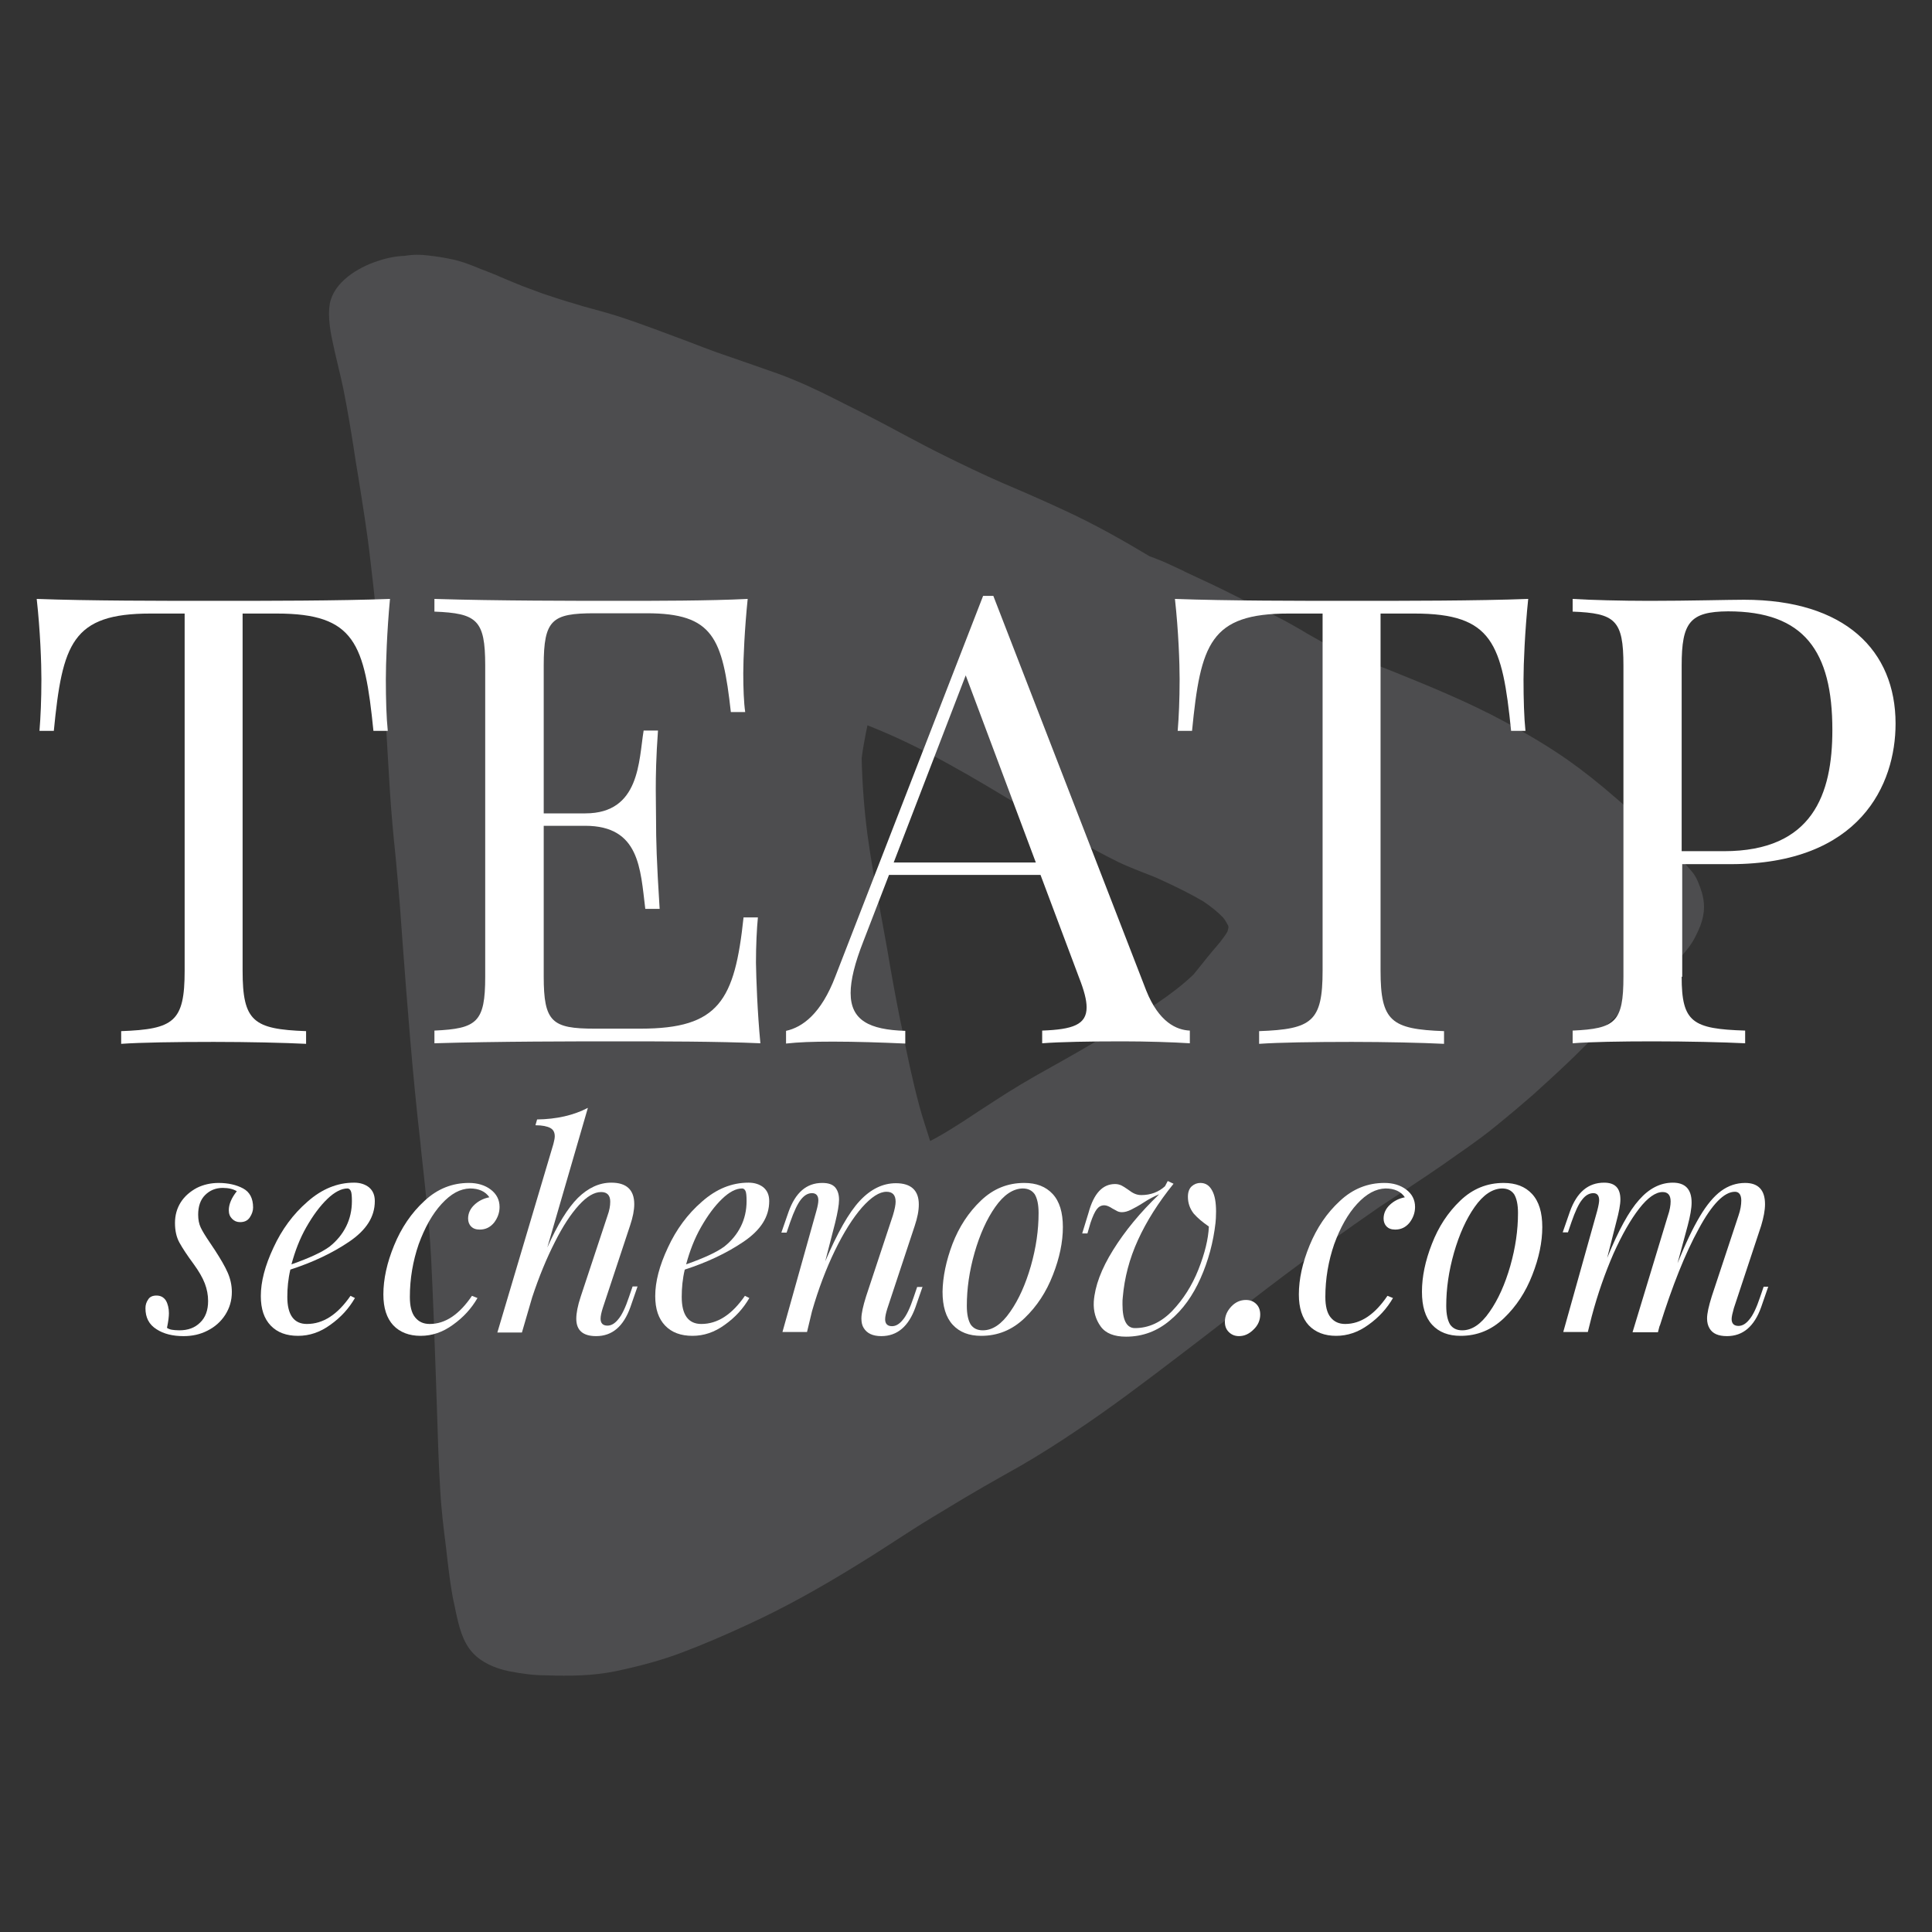 <?xml version="1.0" encoding="UTF-8"?> <!-- Generator: Adobe Illustrator 25.0.0, SVG Export Plug-In . SVG Version: 6.00 Build 0) --> <svg xmlns="http://www.w3.org/2000/svg" xmlns:xlink="http://www.w3.org/1999/xlink" id="Layer_1" x="0px" y="0px" viewBox="0 0 700 700" style="enable-background:new 0 0 700 700;" xml:space="preserve"><rect x="0" y="0" width="700" height="700" fill="#333333" stroke="none"/> <style type="text/css"> .st0{opacity:0.44;} .st1{fill:#6D6E71;} .st2{fill:#FFFFFF;} </style> <g> <g class="st0"> <path class="st1" d="M223.1,605.5c9.1-1.9,17-4.1,24.1-6.8c7.4-2.8,15.4-6.2,24.2-10.3c12.6-5.8,25.3-12.8,40-21.9 c5.4-3.3,10.7-6.8,16-10.2l3.1-2c4.7-3,9.5-5.9,14.2-8.7l4.8-2.9c4.7-2.8,9.6-5.6,14.4-8.3l6.2-3.5c6.9-4,13.6-8.3,19.1-12 c13.4-8.9,26.4-18.8,37.8-27.5c4.9-3.7,9.8-7.5,14.6-11.2c7.9-6,15.7-12.1,23.7-18.1c10.5-7.9,21.8-16,34.5-24.8l6.4-4.2 c7.3-4.8,14.9-9.8,22.1-15l2.6-1.8c3.8-2.7,7.7-5.5,11.3-8.5c5.3-4.3,9.4-7.8,13.2-11.1c4.3-3.9,8.6-7.8,12.8-11.8 c1.8-1.7,3.5-3.4,5.2-5.1c1.6-1.6,3.3-3.3,5-4.9c5.3-5,9.7-9.1,13.8-12.7c1.5-1.3,3-2.6,4.5-3.9c3.9-3.3,8-6.8,11.4-10.6 c2.6-2.9,4.8-5.4,6.4-8.8c1.3-2.6,2.1-4.5,2.6-7.2c0.2-1,0.3-2,0.3-3.1c0-1.8-0.3-3.6-0.8-5.3c-0.8-2.5-1.8-5.4-3.5-7.4 c-3.4-4-6.8-7.6-10.5-11c-2.1-1.9-4.2-3.9-6.3-5.9c-3.3-3.1-6.8-6.4-10.3-9.4c-6.9-6-12.5-10.4-17.9-14.2 c-6.4-4.5-13.5-8.8-22.9-13.9c-13.3-7.2-27.8-13.1-41.7-18.7l-0.8-0.3c-5.7-2.3-11.9-4.7-19.6-7.4l-0.6-0.4l-0.6-0.4 c-2-1.2-4.1-2.4-6.1-3.5l-2.3-1.3l-1.8-1.1c-2.1-1.2-4.2-2.4-6.4-3.6c-3.6-1.9-7.2-3.7-10.9-5.5c-2.3-1.2-4.7-2.3-7-3.5 c-5.9-3-12.1-5.9-18-8.6l-0.7-0.4c-1-0.4-1.9-0.9-2.8-1.3c-2.1-1-4.3-2-6.6-2.9c-0.9-0.4-1.8-0.7-2.7-1 c-9-5.4-19.8-11.6-31.4-16.9c-7.1-3.3-14.4-6.5-21.5-9.5c-7.6-3.3-15-6.9-21.3-10c-5.3-2.6-10.5-5.4-15.6-8.1l-4.1-2.2 c-6.9-3.7-13.9-7.2-20.5-10.5c-5.9-3-12.9-6.3-20.3-9c-7.4-2.6-14.8-5.2-22.1-7.7c-3.3-1.2-6.5-2.4-9.8-3.7 c-8.6-3.2-17.4-6.6-26.3-9.5c-3.2-1-6.5-1.9-9.8-2.8c-1.9-0.5-3.7-1-5.5-1.6c-3.9-1.1-7.8-2.4-11.7-3.7l-5.4-2 c-2.8-1-5.5-2.2-8.2-3.3l-2.1-0.9l-0.9-0.4c-1.5-0.6-3-1.2-4.5-1.8c-0.9-0.3-1.9-0.7-2.8-1.1c-3-1.2-6.1-2.4-9.3-3 c-2.7-0.6-5.5-1-8.1-1.3c-2.9-0.4-5.8-0.4-8.7,0.1c-3.1,0.1-6.4,0.7-9.9,1.9c-7.4,2.4-15.8,7.7-17.3,15.4 c-0.2,1.2-0.3,2.4-0.3,3.7c0,3,0.5,6.1,0.9,8.2c0.7,3.5,1.5,6.9,2.3,10.3c0.7,2.9,1.4,5.8,2,8.7c1.5,7.5,2.7,14.8,3.6,20.5 c0.6,4,1.2,7.9,1.9,11.9c1.5,9.5,3.1,19.2,4.2,28.9c1.6,13.3,3,27.2,4.3,41.4c0.9,9.5,1.5,19.2,2,28.6c0.3,5,0.6,9.9,0.9,14.9 c0.5,7.7,1.2,15.4,2,23c0.6,6.1,1.1,12.1,1.6,18.2l0.9,12.4c1.8,24,3.7,48.9,6.5,73.2l0.3,3.1c1.4,12.7,2.9,25.8,3.6,38.8 c0.7,14.1,1.2,28.1,1.7,42.5c0.1,3.9,0.3,7.9,0.4,11.8c0.3,9.8,0.6,19.9,1.2,29.8c0.4,7.3,1.3,14.5,2.1,20.7l0.5,4.5 c0.7,5.5,1.3,11.2,2.6,16.7l0.4,2c1.2,5.4,2.4,11.1,6.4,15.3c2.8,3,7.5,5.3,12.8,6.4c5.1,1,9.3,1.5,13.2,1.5 C206.6,607.3,214.9,607.2,223.1,605.5z M333.1,400.7c-2.5-9.3-4.5-18.8-6.3-28.1l-0.7-3.3c-1.7-8.5-3.3-17.3-4.7-25.7l-1.4-7.7 l-1.3-7.1c-1.6-8.6-3.2-17.6-4.4-26.4c-1.2-9.2-1.9-18.5-2.1-27.7c0.4-3.2,1-6.4,1.5-9c0.2-1,0.4-2,0.6-2.9 c20.2,7.9,38.8,19.2,56.8,30.1l1.4,0.9l1.5,0.9c10,6.1,20.4,12.3,31.1,17.6c2.9,1.4,6,2.6,9,3.8c2.4,0.9,4.7,1.8,7,2.9 c5.7,2.6,10.6,5.1,14.9,7.6c2.8,1.9,5.2,3.8,7.2,5.9c0.7,0.9,1.3,1.9,1.8,2.9l0.1,0.6c-0.1,0.5-0.2,1-0.4,1.6 c-1.5,2.5-3.5,4.8-5.4,7c-0.6,0.8-1.3,1.5-1.9,2.3c-0.8,1-1.6,2-2.4,3c-0.8,1-1.7,2.1-2.5,3.1c-4.1,4-8.8,7.4-12.7,10.1 c-11.2,7.5-23.8,15.1-39.8,24c-6.9,3.8-13.6,7.8-20,12c-3.7,2.4-7.4,4.8-11,7.2c-3.8,2.4-7.8,5-12,7.1 C335.7,409.1,334.2,404.9,333.1,400.7z"></path> </g> <g> <path class="st2" d="M139.8,246.1c0,7.3,0.2,13.9,0.7,18.7h-5.2c-3.2-31.6-6.6-42.5-35-42.5H87.9v129.4c0,18.4,3.9,21.2,23,21.9 v4.6c-8-0.4-21.1-0.7-33.4-0.7c-13.7,0-26.4,0.2-33.6,0.7v-4.6c19.1-0.7,23-3.4,23-21.9V222.3H54.5c-28.4,0-31.9,10.9-35,42.5 h-5.2c0.4-4.8,0.7-11.3,0.7-18.7c0-5.7-0.4-17.5-1.7-29.1c18.9,0.7,45.5,0.7,64.2,0.7s45,0,63.8-0.7 C140.2,228.6,139.8,240.5,139.8,246.1z"></path> <path class="st2" d="M275.5,378c-15.4-0.7-36.9-0.7-52.1-0.7c-13.7,0-43.6,0-66,0.7v-4.6c15.4-0.7,18.4-3,18.4-19.5V241.1 c0-16.5-3-18.9-18.4-19.5V217c22.3,0.7,52.3,0.7,66,0.7c13.9,0,33.4,0,47.5-0.7c-1.1,10.7-1.6,21.7-1.6,26.9 c0,5.4,0.2,10.7,0.7,14.1h-5.2c-3-26.9-6.4-35.8-30.5-35.8h-18.9c-15.4,0-18.4,2.3-18.4,18.9v53.6h15.1c19.8,0,19.3-19.1,21.1-30 h5.2c-0.7,9.7-0.8,16.2-0.8,21.4c0,4.2,0.1,7.6,0.1,10.9c0,7.4,0.2,15,1.3,32.3h-5.2c-1.8-14.5-2-30.1-21.8-30.1H197v54.6 c0,16.5,3,18.9,18.4,18.9h16.7c28.4,0,34.1-10.2,37.3-40.3h5.2c-0.4,4.1-0.7,10.1-0.7,16.4C274,354.6,274.4,366.5,275.5,378z"></path> <path class="st2" d="M415.3,358.9c4.6,11.5,11,14.3,15.8,14.5v4.6c-6.2-0.4-15.8-0.7-24.4-0.7c-11.8,0-22.7,0.2-29.1,0.7v-4.6 c11-0.4,16.1-2.1,16.1-8.4c0-2.7-0.9-6.1-2.7-10.7l-14-37.3h-54.9l-9.3,24.1c-3.1,7.9-4.6,14-4.6,18.7c0,9.9,6.8,13.3,19.8,13.7 v4.6c-8.7-0.4-18.2-0.7-26.2-0.7c-7.7,0-12.4,0.2-17,0.7v-4.6c5.9-1.3,12.7-6.1,17.9-19.8l53.5-137.8h3.7L415.3,358.9z M349.9,244.7l-26.1,67.8h51.5L349.9,244.7z"></path> <path class="st2" d="M552,246.1c0,7.3,0.2,13.9,0.7,18.7h-5.2c-3.2-31.6-6.6-42.5-35-42.5h-12.3v129.4c0,18.4,3.9,21.2,23,21.9 v4.6c-8-0.4-21.1-0.7-33.4-0.7c-13.7,0-26.4,0.2-33.6,0.7v-4.6c19.1-0.7,23-3.4,23-21.9V222.3h-12.3c-28.4,0-31.9,10.9-35,42.5 h-5.2c0.4-4.8,0.7-11.3,0.7-18.7c0-5.7-0.4-17.5-1.7-29.1c18.9,0.7,45.5,0.7,64.2,0.7c18.7,0,45,0,63.8-0.7 C552.5,228.6,552,240.5,552,246.1z"></path> <path class="st2" d="M609.3,353.9c0,16.5,3.9,18.9,23,19.5v4.6c-7.9-0.4-21.1-0.7-33.4-0.7c-11.8,0-22.8,0.2-29.1,0.7v-4.6 c15.4-0.7,18.4-3,18.4-19.5V241.1c0-16.5-3-18.9-18.4-19.5V217c6.3,0.4,17.8,0.7,27.8,0.7c14.3,0,28.9-0.4,34.3-0.4 c36.6,0,54.9,18.4,54.9,44.9c0,22-12.8,50.9-59.8,50.9h-17.5V353.9z M609.3,241.1v67.3h15.3c32.2,0,39.3-20.7,39.3-43.9 c0-28.6-10.2-43-37.8-43C612.3,221.6,609.3,225.5,609.3,241.1z"></path> <path class="st2" d="M62.3,481.8c0.6,0.1,1.6,0.2,2.7,0.2c3.1,0,5.6-0.9,7.5-2.8c1.9-1.8,2.9-4.4,2.9-7.8c0-2.2-0.4-4.3-1.2-6.4 s-2.2-4.5-4.1-7.1c-2.3-3.1-4-5.7-5.1-7.7c-1.1-2-1.6-4.4-1.6-7.1c0-2.8,0.7-5.3,2.1-7.5c1.4-2.2,3.4-3.9,5.8-5.2 c2.4-1.2,5.1-1.8,7.9-1.8c3.5,0,6.5,0.7,8.9,2c2.4,1.3,3.6,3.6,3.6,6.9c0,1.2-0.4,2.4-1.2,3.6c-0.8,1.2-2,1.7-3.5,1.7 c-1.2,0-2.1-0.4-2.9-1.2c-0.8-0.8-1.2-1.8-1.2-3.1c0-2.2,1-4.5,2.9-6.9c-1.3-0.8-3-1.2-5.1-1.2c-2.6,0-4.7,0.9-6.4,2.6 c-1.7,1.7-2.5,4.1-2.5,7.1c0,1.8,0.3,3.3,0.9,4.6c0.6,1.3,1.7,3.1,3.4,5.6l1.8,2.7c2,3.1,3.6,5.8,4.6,8.1c1,2.3,1.5,4.6,1.5,7 c0,3.1-0.8,5.8-2.4,8.3c-1.6,2.5-3.8,4.4-6.4,5.7c-2.7,1.4-5.6,2-8.7,2c-3.9,0-7.2-0.8-9.8-2.5c-2.7-1.7-4-4.2-4-7.6 c0-1.2,0.3-2.2,1-3.2c0.6-1,1.7-1.4,3-1.4c1.5,0,2.6,0.6,3.4,1.8c0.7,1.2,1.1,2.8,1.1,4.6c0,1.2-0.2,2.9-0.7,5.3 C60.9,481.4,61.6,481.7,62.3,481.8z"></path> <path class="st2" d="M126.5,449.9c-6.2,4.2-13.3,7.5-21.3,10.1c-0.8,3.4-1.1,6.7-1.1,9.9c0,6.5,2.4,9.8,7.1,9.8 c5.9,0,11.1-3.4,15.8-10.2l1.6,0.8c-2.2,3.8-5.1,7-8.9,9.7c-3.7,2.7-7.6,4-11.7,4c-4.2,0-7.5-1.2-9.9-3.7c-2.4-2.5-3.6-6-3.6-10.7 c0-5.2,1.5-11,4.6-17.6c3-6.5,7.1-12.1,12.3-16.6c5.2-4.6,10.8-6.9,16.9-6.9c2.2,0,4,0.6,5.4,1.7c1.4,1.2,2.1,2.8,2.1,5 C135.8,440.9,132.7,445.7,126.5,449.9z M118.6,434.4c-2.7,2.6-5.2,6-7.6,10.2c-2.4,4.2-4.1,8.7-5.4,13.5 c6.5-2.3,11.1-4.4,13.9-6.5c2.5-2,4.5-4.4,5.9-7.2c1.4-2.8,2.1-5.9,2.1-9.2c0-1.8-0.1-3.1-0.4-3.7c-0.3-0.6-0.7-0.9-1.2-0.9 C123.8,430.6,121.3,431.8,118.6,434.4z"></path> <path class="st2" d="M160,436.2c-3.4,3.7-6.1,8.6-8.3,14.6c-2.1,6.1-3.2,12.5-3.2,19.1c0,3.3,0.6,5.8,1.9,7.4 c1.3,1.6,3,2.4,5.3,2.4c5.6,0,10.7-3.4,15.3-10.2l2,0.8c-2.2,3.8-5.1,7-8.9,9.7c-3.7,2.7-7.6,4-11.7,4c-4.2,0-7.5-1.3-9.9-3.8 c-2.4-2.6-3.6-6.3-3.6-11.2c0-5.5,1.3-11.5,3.9-17.8c2.6-6.3,6.2-11.7,11-16.1c4.7-4.4,10.1-6.5,16.1-6.5c3.1,0,5.8,0.8,7.9,2.4 c2.1,1.6,3.2,3.7,3.2,6.3c0,2.1-0.7,4-2,5.7c-1.4,1.7-3.1,2.5-5.2,2.5c-1.4,0-2.4-0.4-3.1-1.1c-0.7-0.7-1.1-1.7-1.1-2.9 c0-1.9,0.8-3.6,2.3-5c1.5-1.4,3.3-2.3,5.4-2.7c-1.4-2.1-3.8-3.2-7-3.2C166.7,430.7,163.4,432.5,160,436.2z"></path> <path class="st2" d="M231,466.1l-2.6,7.5c-2.5,7-6.6,10.5-12.4,10.5c-4.8,0-7.2-2.1-7.2-6.3c0-2,0.5-4.7,1.6-8l9.7-29.3 c0.7-1.9,1-3.6,1-5.1c0-2.3-1.1-3.5-3.3-3.5c-2.5,0-5.2,1.6-8.1,4.8c-2.9,3.2-5.8,7.6-8.7,13.4c-2.9,5.7-5.7,12.4-8.2,20 l-3.7,12.7h-8.9l20.3-68.3c0.3-1.2,0.5-2.1,0.5-2.8c0-1.4-0.5-2.4-1.6-3c-1.1-0.6-2.9-1-5.4-1l0.6-2.1c7.1-0.1,13.2-1.5,18.4-4.2 L198.3,452c3.7-8.3,7.4-14.3,11.1-18c3.7-3.6,7.7-5.5,12.1-5.5c5.5,0,8.3,2.6,8.3,7.8c0,2.2-0.5,4.7-1.5,7.7l-9.9,29.9 c-0.5,1.6-0.8,2.9-0.8,3.9c0,1.6,0.8,2.5,2.5,2.5c1.4,0,2.7-0.8,3.9-2.3c1.3-1.5,2.6-4.2,3.9-8.1l1.3-3.8H231z"></path> <path class="st2" d="M269.4,449.9c-6.2,4.2-13.3,7.5-21.3,10.1c-0.8,3.4-1.1,6.7-1.1,9.9c0,6.5,2.4,9.8,7.1,9.8 c5.9,0,11.1-3.4,15.8-10.2l1.6,0.8c-2.2,3.8-5.1,7-8.9,9.7c-3.7,2.7-7.6,4-11.7,4c-4.2,0-7.5-1.2-9.9-3.7c-2.4-2.5-3.6-6-3.6-10.7 c0-5.2,1.5-11,4.6-17.6c3-6.5,7.1-12.1,12.3-16.6c5.2-4.6,10.8-6.9,16.9-6.9c2.2,0,4,0.6,5.4,1.7c1.4,1.2,2.1,2.8,2.1,5 C278.7,440.9,275.6,445.7,269.4,449.9z M261.6,434.4c-2.7,2.6-5.2,6-7.6,10.2c-2.4,4.2-4.1,8.7-5.4,13.5 c6.5-2.3,11.1-4.4,13.9-6.5c2.5-2,4.5-4.4,5.9-7.2c1.4-2.8,2.1-5.9,2.1-9.2c0-1.8-0.1-3.1-0.4-3.7c-0.3-0.6-0.7-0.9-1.2-0.9 C266.7,430.6,264.3,431.8,261.6,434.4z"></path> <path class="st2" d="M334.3,466.1l-2.6,7.5c-2.5,7-6.6,10.5-12.4,10.5c-3.1,0-5.2-1-6.4-3c-0.5-0.8-0.8-1.9-0.8-3.4 c0-1.8,0.6-4.5,1.7-8l9.7-29.3c0.7-2.3,1-3.9,1-5c0-2.4-1.1-3.6-3.3-3.6c-2.6,0-5.5,1.9-8.9,5.7c-3.3,3.8-6.6,9-9.8,15.6 c-3.2,6.6-6,14-8.3,22l-1.8,7.5h-8.9l12.3-43.9c0.5-1.8,0.7-3,0.7-3.8c0-1.7-0.8-2.6-2.3-2.6c-1.5,0-2.8,0.8-4,2.3 c-1.2,1.5-2.5,4.2-3.9,8.2l-1.3,3.8h-1.9l2.6-7.5c2.5-7,6.5-10.5,12.2-10.5c2.2,0,3.7,0.5,4.7,1.6c0.9,1.1,1.4,2.5,1.4,4.5 c0,1.8-0.5,4.6-1.4,8.3l-3.6,14c4.4-10.3,8.5-17.6,12.5-21.9c4-4.3,8.4-6.4,13.1-6.4c5.5,0,8.3,2.6,8.3,7.7c0,2.3-0.5,4.8-1.5,7.8 l-9.9,29.9c-0.5,1.6-0.8,2.9-0.8,3.9c0,1.6,0.8,2.5,2.5,2.5c1.4,0,2.7-0.8,3.9-2.3c1.3-1.5,2.6-4.2,3.9-8.1l1.3-3.8H334.3z"></path> <path class="st2" d="M345.1,450.7c2.4-6.2,5.8-11.4,10.3-15.7c4.5-4.3,9.7-6.4,15.7-6.4c4.4,0,7.8,1.3,10.3,4 c2.5,2.7,3.7,6.7,3.7,12c0,5.4-1.2,11.2-3.6,17.3c-2.4,6.2-5.8,11.4-10.3,15.7c-4.5,4.3-9.7,6.4-15.7,6.4c-4.4,0-7.8-1.3-10.3-4 c-2.5-2.7-3.7-6.7-3.7-12C341.6,462.6,342.8,456.8,345.1,450.7z M360.6,437.3c-3.1,4.4-5.6,10-7.5,16.6c-1.9,6.7-2.8,13-2.8,19.2 c0,3.1,0.5,5.3,1.4,6.8c1,1.4,2.4,2.1,4.4,2.1c3.5,0,6.8-2.2,9.9-6.7c3.1-4.4,5.6-10,7.5-16.6c1.9-6.7,2.8-13,2.8-19.2 c0-3.1-0.5-5.3-1.4-6.8c-1-1.4-2.4-2.1-4.4-2.1C367,430.7,363.7,432.9,360.6,437.3z"></path> <path class="st2" d="M432.5,439.7c-1.4-1.8-2.1-3.8-2.1-6.1c0-1.7,0.5-3,1.4-3.8c0.9-0.8,2-1.2,3.1-1.2c1.9,0,3.3,0.9,4.3,2.8 c1,1.8,1.4,4.4,1.4,7.6c0,1.8-0.1,3.1-0.2,4.1c-0.8,7-2.6,13.7-5.4,20c-2.8,6.3-6.4,11.4-11.1,15.3c-4.6,3.9-9.9,5.9-15.9,5.9 c-4.3,0-7.4-1.2-9.2-3.7c-1.8-2.5-2.7-5.5-2.5-9c0.4-5.6,2.7-11.8,7-18.7c4.3-6.9,9.8-13.6,16.7-20.2c-1.7,0.7-3.7,1.7-5.8,3.1 c-1.7,1.1-3.2,1.9-4.4,2.5c-1.2,0.6-2.3,0.9-3.3,0.9c-0.8,0-1.5-0.2-2.1-0.6c-0.7-0.4-1.1-0.6-1.3-0.7c-1.2-0.8-2.2-1.2-3-1.2 c-1.1,0-2,0.5-2.7,1.4c-0.7,0.9-1.5,2.6-2.3,5l-1.1,3.8h-1.9l2.3-7.5c1.9-7,5.1-10.4,9.6-10.4c0.9,0,1.6,0.2,2.3,0.5 c0.6,0.3,1.4,0.8,2.4,1.5c0.9,0.7,1.7,1.2,2.4,1.5c0.7,0.3,1.5,0.5,2.4,0.5c3.4,0,6.3-1.1,8.6-3.2l1-1.9l2.1,1 c-5.5,6.8-9.8,13.6-12.9,20.4c-3.1,6.8-4.9,13.7-5.5,20.8c-0.1,0.6-0.1,1.4-0.1,2.5c0,5.7,1.5,8.6,4.5,8.6c5,0,9.5-2.1,13.5-6.2 c4-4.2,7.2-9.2,9.5-15c2.3-5.8,3.6-11,3.8-15.6C435.7,442.8,434,441.4,432.5,439.7z"></path> <path class="st2" d="M446.1,473.4c1.5-1.6,3.3-2.4,5.3-2.4c1.6,0,2.8,0.5,3.8,1.5c1,1,1.4,2.3,1.4,3.8c0,2-0.8,3.9-2.4,5.4 c-1.6,1.6-3.3,2.4-5.3,2.4c-1.5,0-2.7-0.5-3.7-1.5c-1-1-1.4-2.2-1.4-3.7C443.8,476.8,444.6,475,446.1,473.4z"></path> <path class="st2" d="M491.7,436.2c-3.4,3.7-6.1,8.6-8.3,14.6c-2.1,6.1-3.2,12.5-3.2,19.1c0,3.3,0.6,5.8,1.9,7.4 c1.3,1.6,3,2.4,5.3,2.4c5.6,0,10.7-3.4,15.3-10.2l2,0.8c-2.2,3.8-5.1,7-8.9,9.7c-3.7,2.7-7.6,4-11.7,4c-4.2,0-7.5-1.3-9.9-3.8 c-2.4-2.6-3.6-6.3-3.6-11.2c0-5.5,1.3-11.5,3.9-17.8c2.6-6.3,6.2-11.7,11-16.1c4.7-4.4,10.1-6.5,16.1-6.5c3.1,0,5.8,0.8,7.9,2.4 c2.1,1.6,3.2,3.7,3.2,6.3c0,2.1-0.7,4-2,5.7c-1.4,1.7-3.1,2.5-5.2,2.5c-1.4,0-2.4-0.4-3.1-1.1c-0.7-0.7-1.1-1.7-1.1-2.9 c0-1.9,0.8-3.6,2.3-5c1.5-1.4,3.3-2.3,5.4-2.7c-1.4-2.1-3.8-3.2-7-3.2C498.5,430.7,495.1,432.5,491.7,436.2z"></path> <path class="st2" d="M518.8,450.7c2.4-6.2,5.8-11.4,10.3-15.7c4.5-4.3,9.7-6.4,15.7-6.4c4.4,0,7.8,1.3,10.3,4 c2.5,2.7,3.7,6.7,3.7,12c0,5.4-1.2,11.2-3.6,17.3c-2.4,6.2-5.8,11.4-10.3,15.7c-4.5,4.3-9.7,6.4-15.7,6.4c-4.4,0-7.8-1.3-10.3-4 c-2.5-2.7-3.7-6.7-3.7-12C515.2,462.6,516.4,456.8,518.8,450.7z M534.3,437.3c-3.1,4.4-5.6,10-7.5,16.6c-1.9,6.7-2.8,13-2.8,19.2 c0,3.1,0.5,5.3,1.4,6.8c1,1.4,2.4,2.1,4.4,2.1c3.5,0,6.8-2.2,9.9-6.7c3.1-4.4,5.6-10,7.5-16.6c1.9-6.7,2.8-13,2.8-19.2 c0-3.1-0.5-5.3-1.4-6.8c-1-1.4-2.4-2.1-4.4-2.1C540.7,430.7,537.4,432.9,534.3,437.3z"></path> <path class="st2" d="M640.7,466.1l-2.6,7.5c-2.5,7-6.6,10.5-12.4,10.5c-3.1,0-5.2-0.9-6.3-2.8c-0.6-1-0.9-2.2-0.9-3.6 c0-1.8,0.6-4.5,1.7-8l9.7-29.3c0.7-2,1-3.9,1-5.4c0-2.1-0.8-3.2-2.3-3.2c-3.9,0-8.3,4.5-13.1,13.4c-4.9,8.9-9.6,20.7-14.2,35.4 l0.1-0.6l-0.7,2.7h-9.2l12.8-42.2c0.7-2,1-3.8,1-5.2c0-2.3-1-3.4-2.9-3.4c-2.5,0-5.4,2-8.5,6s-6.2,9.4-9.3,16.3 c-3,6.9-5.7,14.5-7.9,22.8l-1.4,5.6h-8.9l12.3-43.9c0.5-1.9,0.7-3.2,0.7-3.8c0-1.7-0.7-2.6-2.1-2.6c-1.5,0-2.9,0.8-4.1,2.4 c-1.3,1.6-2.5,4.3-3.8,8l-1.3,3.8h-1.9l2.6-7.5c2.5-7,6.6-10.5,12.4-10.5c4,0,5.9,2,5.9,6.1c0,1.8-0.5,4.5-1.5,8.2l-3.3,13 c4.1-10,7.9-17,11.6-21.1c3.6-4.1,7.7-6.2,12.2-6.2c4.5,0,6.8,2.4,6.8,7.2c0,2.1-0.5,4.9-1.4,8.3l-3.7,13.7 c2.9-7.2,5.6-12.8,8.1-17c2.5-4.2,5.1-7.3,7.7-9.2c2.6-1.9,5.5-2.9,8.7-2.9c4.8,0,7.2,2.6,7.2,7.7c0,2.2-0.5,4.8-1.4,7.8 l-9.9,29.9c-0.5,1.8-0.8,3.1-0.8,3.9c0,1.6,0.8,2.5,2.5,2.5c1.4,0,2.7-0.8,3.9-2.3c1.3-1.5,2.6-4.2,3.9-8.1l1.3-3.8H640.7z"></path> </g> </g> </svg> 